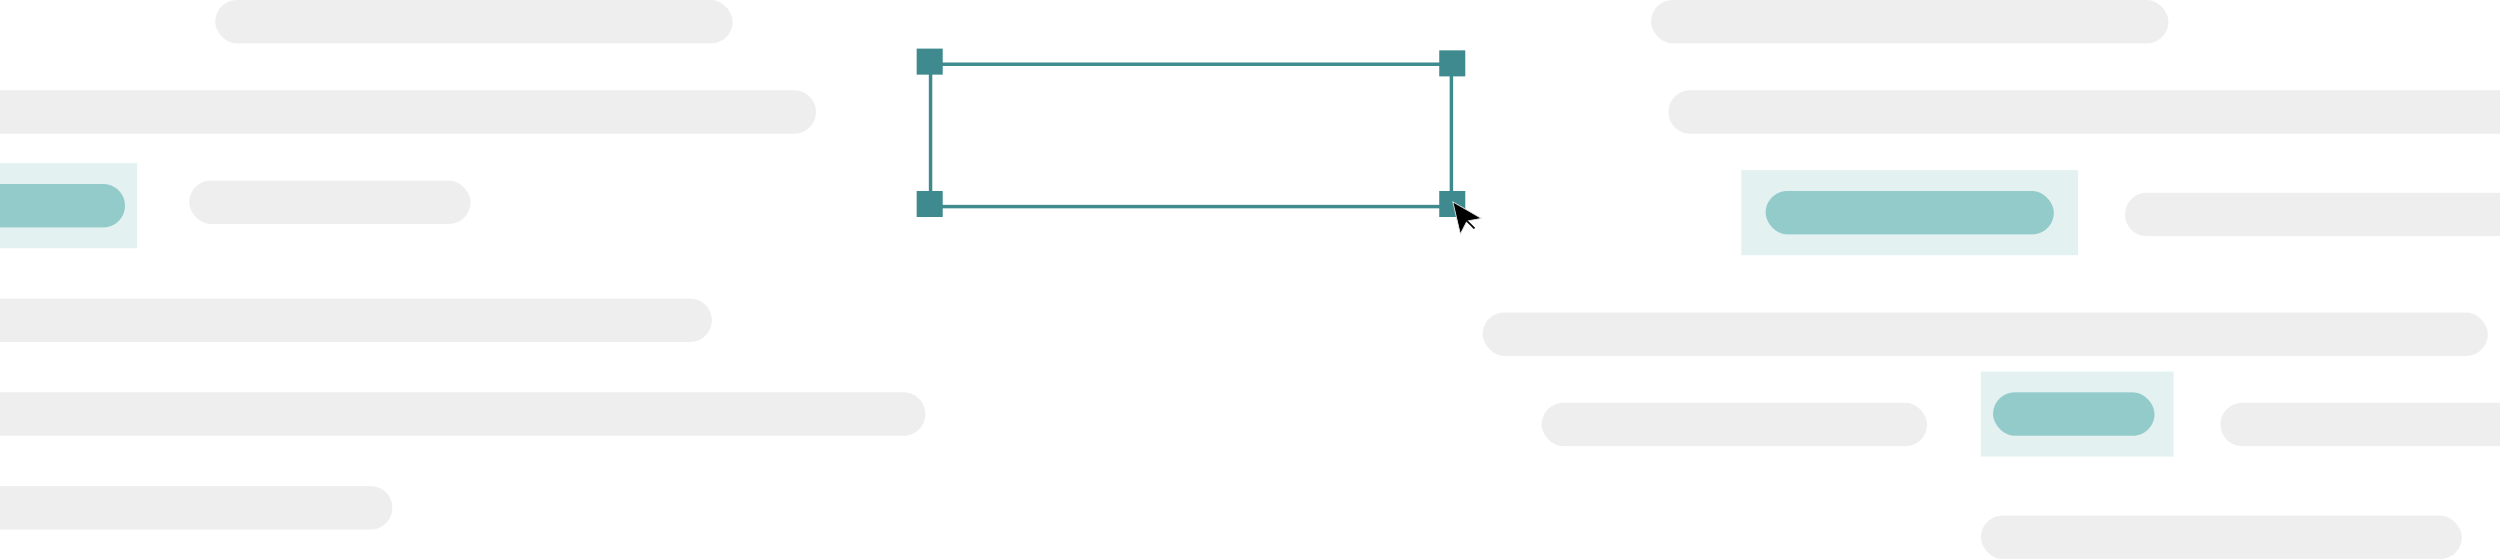 <svg width="1440" height="322" viewBox="0 0 1440 322" fill="none" xmlns="http://www.w3.org/2000/svg">
<rect x="536" y="37" width="300" height="82" stroke="#3E8A8E" stroke-width="2"/>
<path d="M0 52H457.5C464.404 52 470 57.596 470 64.5C470 71.404 464.404 77 457.5 77H0V52Z" fill="#E3E3E3" fill-opacity="0.59"/>
<path d="M961 64.5C961 57.596 966.596 52 973.5 52H1440V77H973.5C966.596 77 961 71.404 961 64.5Z" fill="#E3E3E3" fill-opacity="0.59"/>
<rect x="124" width="298" height="25" rx="12.5" fill="#E3E3E3" fill-opacity="0.59"/>
<rect x="951" width="298" height="25" rx="12.5" fill="#E3E3E3" fill-opacity="0.59"/>
<path d="M1224 123.5C1224 116.596 1229.6 111 1236.5 111H1440V136H1236.5C1229.6 136 1224 130.404 1224 123.5Z" fill="#E3E3E3" fill-opacity="0.59"/>
<rect x="888" y="232" width="222" height="25" rx="12.5" fill="#E3E3E3" fill-opacity="0.59"/>
<rect x="1141" y="297" width="277" height="25" rx="12.5" fill="#E3E3E3" fill-opacity="0.59"/>
<path d="M1279 244.5C1279 237.596 1284.6 232 1291.5 232H1440V257H1291.5C1284.6 257 1279 251.404 1279 244.5Z" fill="#E3E3E3" fill-opacity="0.59"/>
<rect x="854" y="180" width="579" height="25" rx="12.5" fill="#E3E3E3" fill-opacity="0.59"/>
<rect x="109" y="104" width="162" height="25" rx="12.5" fill="#E3E3E3" fill-opacity="0.59"/>
<path d="M0 172H397.5C404.404 172 410 177.596 410 184.5C410 191.404 404.404 197 397.5 197H0V172Z" fill="#E3E3E3" fill-opacity="0.59"/>
<path d="M0 226H520.5C527.404 226 533 231.596 533 238.5C533 245.404 527.404 251 520.5 251H0V226Z" fill="#E3E3E3" fill-opacity="0.59"/>
<path d="M0 280H213.5C220.404 280 226 285.596 226 292.5C226 299.404 220.404 305 213.5 305H0V280Z" fill="#E3E3E3" fill-opacity="0.59"/>
<rect y="94" width="79" height="49" fill="#93CBCA" fill-opacity="0.25"/>
<rect x="1003" y="98" width="194" height="49" fill="#93CBCA" fill-opacity="0.25"/>
<rect x="1141" y="214" width="111" height="49" fill="#93CBCA" fill-opacity="0.25"/>
<path d="M0 106H59.5C66.404 106 72 111.596 72 118.5C72 125.404 66.404 131 59.5 131H0V106Z" fill="#93CBCA"/>
<rect x="1017" y="110" width="166" height="25" rx="12.5" fill="#93CBCA"/>
<rect x="1148" y="226" width="93" height="25" rx="12.5" fill="#93CBCA"/>
<rect x="829" y="29" width="15" height="15" fill="#3E8A8E"/>
<rect x="829" y="110" width="15" height="15" fill="#3E8A8E"/>
<rect x="528" y="110" width="15" height="15" fill="#3E8A8E"/>
<rect x="528" y="28" width="15" height="15" fill="#3E8A8E"/>
<path d="M841.152 134.794L836.843 116.299L853.284 125.802L845.116 127.277L844.995 127.298L844.938 127.408L841.152 134.794Z" fill="black" stroke="#E3E3E3" stroke-width="0.5"/>
<line x1="844.354" y1="126.646" x2="849.308" y2="131.601" stroke="black"/>
</svg>
